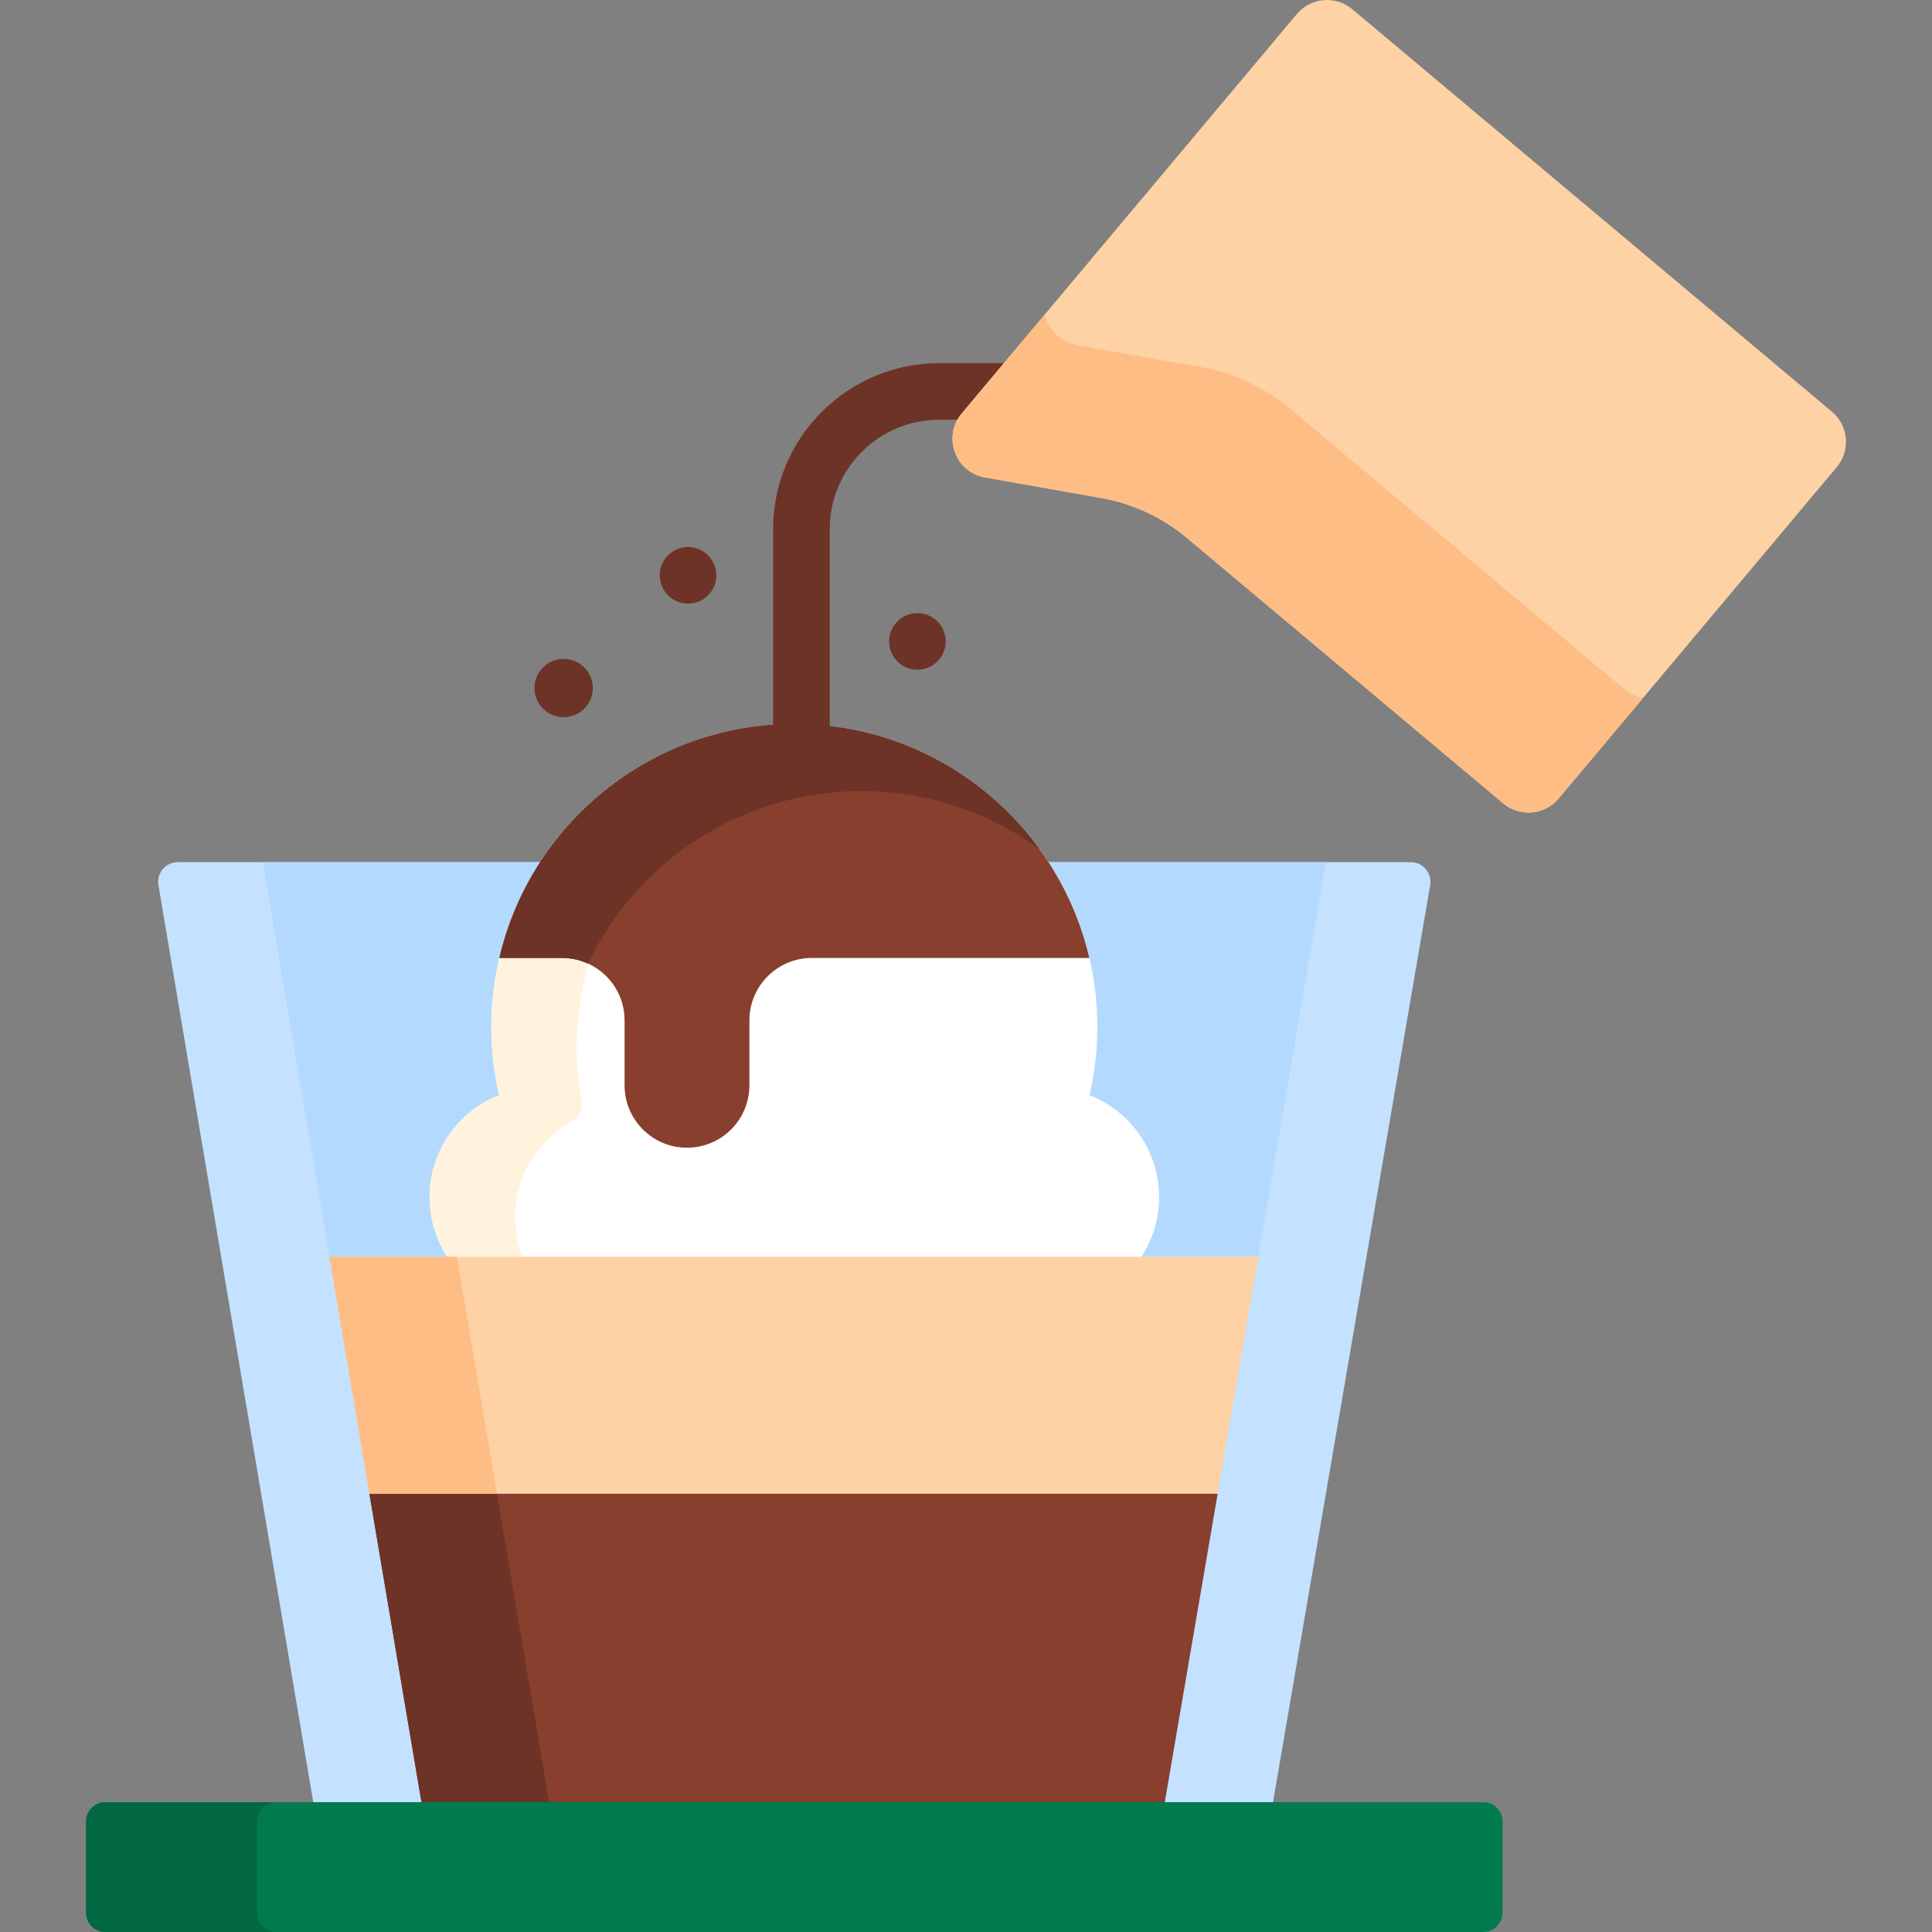 <svg id="Capa_1" enable-background="new 0 0 512 512" height="512" viewBox="0 0 512 512" width="512" xmlns="http://www.w3.org/2000/svg"><rect x="0" y="0" width="512" height="512" fill="#808080" stroke="none"/><g><g><g><path d="m83.183 478.589h254.006l41.824-244.013c.546-3.185-1.907-6.095-5.139-6.095h-326.751c-3.227 0-5.679 2.901-5.141 6.082z" fill="#c4e2ff"/><g><path d="m69.636 228.481 42.201 249.951h196.698l42.842-249.951z" fill="#b3dafe"/></g><g><path d="m301.791 334.077c3.383-4.747 5.379-10.55 5.379-16.823 0-12.292-7.643-22.792-18.433-27.026 1.336-5.809 2.065-11.849 2.065-18.063 0-44.346-35.95-80.296-80.296-80.296s-80.296 35.95-80.296 80.296c0 6.214.729 12.254 2.065 18.063-10.79 4.234-18.433 14.734-18.433 27.026 0 6.273 1.996 12.076 5.379 16.823z" fill="#fff"/><path d="m210.507 192.87c3.162 0 6.288.193 9.374.552v-53.187c0-15.989 13.008-28.997 28.997-28.997h6c.227-.357.478-.702.756-1.033l11.719-13.967h-18.475c-24.26 0-43.997 19.737-43.997 43.997v52.844c1.863-.128 3.737-.209 5.626-.209z" fill="#6d3326"/><path d="m138.844 334.077c-1.503-3.504-2.345-7.358-2.345-11.413 0-10.96 6.076-20.494 15.041-25.434 1.956-1.078 2.994-3.265 2.599-5.463-.829-4.607-1.272-9.346-1.272-14.192 0-7.679 1.101-15.097 3.114-22.13-2.129-.998-4.496-1.571-7.002-1.571h-16.65c-1.37 5.878-2.118 11.996-2.118 18.291 0 6.214.729 12.254 2.065 18.063-10.669 4.187-18.261 14.5-18.43 26.613-.09 6.424 2.02 12.381 5.601 17.236z" fill="#fff3de"/><g><path d="m288.684 253.874c-8.281-35.528-40.127-62.004-78.177-62.004s-69.896 26.476-78.177 62.004h16.65c9.135 0 16.54 7.405 16.54 16.54v17.201c0 9.135 7.405 16.54 16.54 16.54 9.135 0 16.54-7.405 16.54-16.54v-17.201c0-9.135 7.405-16.54 16.54-16.54z" fill="#883f2e"/></g><g><g><path d="m228.29 209.653c17.617 0 33.898 5.684 47.132 15.306-14.593-20.047-38.22-33.089-64.916-33.089-38.051 0-69.896 26.476-78.177 62.004h16.65c2.448 0 4.764.546 6.854 1.5 12.917-27.036 40.495-45.721 72.457-45.721z" fill="#6d3326"/></g></g></g><path d="m97.892 395.835 13.945 82.597h196.698l14.157-82.597z" fill="#883f2e"/><path d="m97.892 395.835 13.945 82.597h33.811l-13.946-82.597z" fill="#6d3326"/><g><path d="m322.692 395.835 10.757-62.758h-246.153l10.596 62.758z" fill="#fed2a4"/></g><g><path d="m131.702 395.835-10.596-62.758h-33.81l10.596 62.758z" fill="#ffbd86"/></g></g></g><g><path d="m393.046 512h-365.095c-2.845 0-5.151-2.306-5.151-5.151v-24.11c0-2.845 2.306-5.151 5.151-5.151h365.095c2.845 0 5.151 2.306 5.151 5.151v24.11c0 2.845-2.306 5.151-5.151 5.151z" fill="#017b4e"/></g><g><path d="m68.096 506.849v-24.11c0-2.845 2.306-5.151 5.151-5.151h-45.296c-2.845 0-5.151 2.306-5.151 5.151v24.11c0 2.845 2.306 5.151 5.151 5.151h45.296c-2.845 0-5.151-2.306-5.151-5.151z" fill="#026841"/></g><g><circle cx="149.376" cy="182.342" fill="#6d3326" r="7.726"/></g><g><circle cx="182.342" cy="152.467" fill="#6d3326" r="7.5"/></g><g><circle cx="243.123" cy="169.98" fill="#6d3326" r="7.5"/></g><g><path d="m261.04 126.534 30.812 5.449c8.37 1.48 16.204 5.136 22.716 10.6l83.803 70.319c4.412 3.702 10.99 3.127 14.692-1.285l73.697-87.829c3.702-4.412 3.127-10.99-1.285-14.692l-127.108-106.656c-4.412-3.702-10.99-3.127-14.692 1.285l-88.807 105.837c-5.159 6.148-1.73 15.575 6.172 16.972z" fill="#fed2a4"/></g><g><path d="m430.398 182.567-88.367-74.149c-6.866-5.761-15.127-9.616-23.953-11.177l-32.49-5.746c-4.584-.811-7.727-4.187-8.734-8.137l-21.987 26.203c-5.159 6.148-1.73 15.575 6.173 16.972l30.811 5.449c8.37 1.48 16.204 5.136 22.716 10.6l83.803 70.319c4.412 3.702 10.99 3.127 14.692-1.285l22.379-26.671c-1.799-.334-3.54-1.118-5.043-2.378z" fill="#ffbd86"/></g></g></svg>